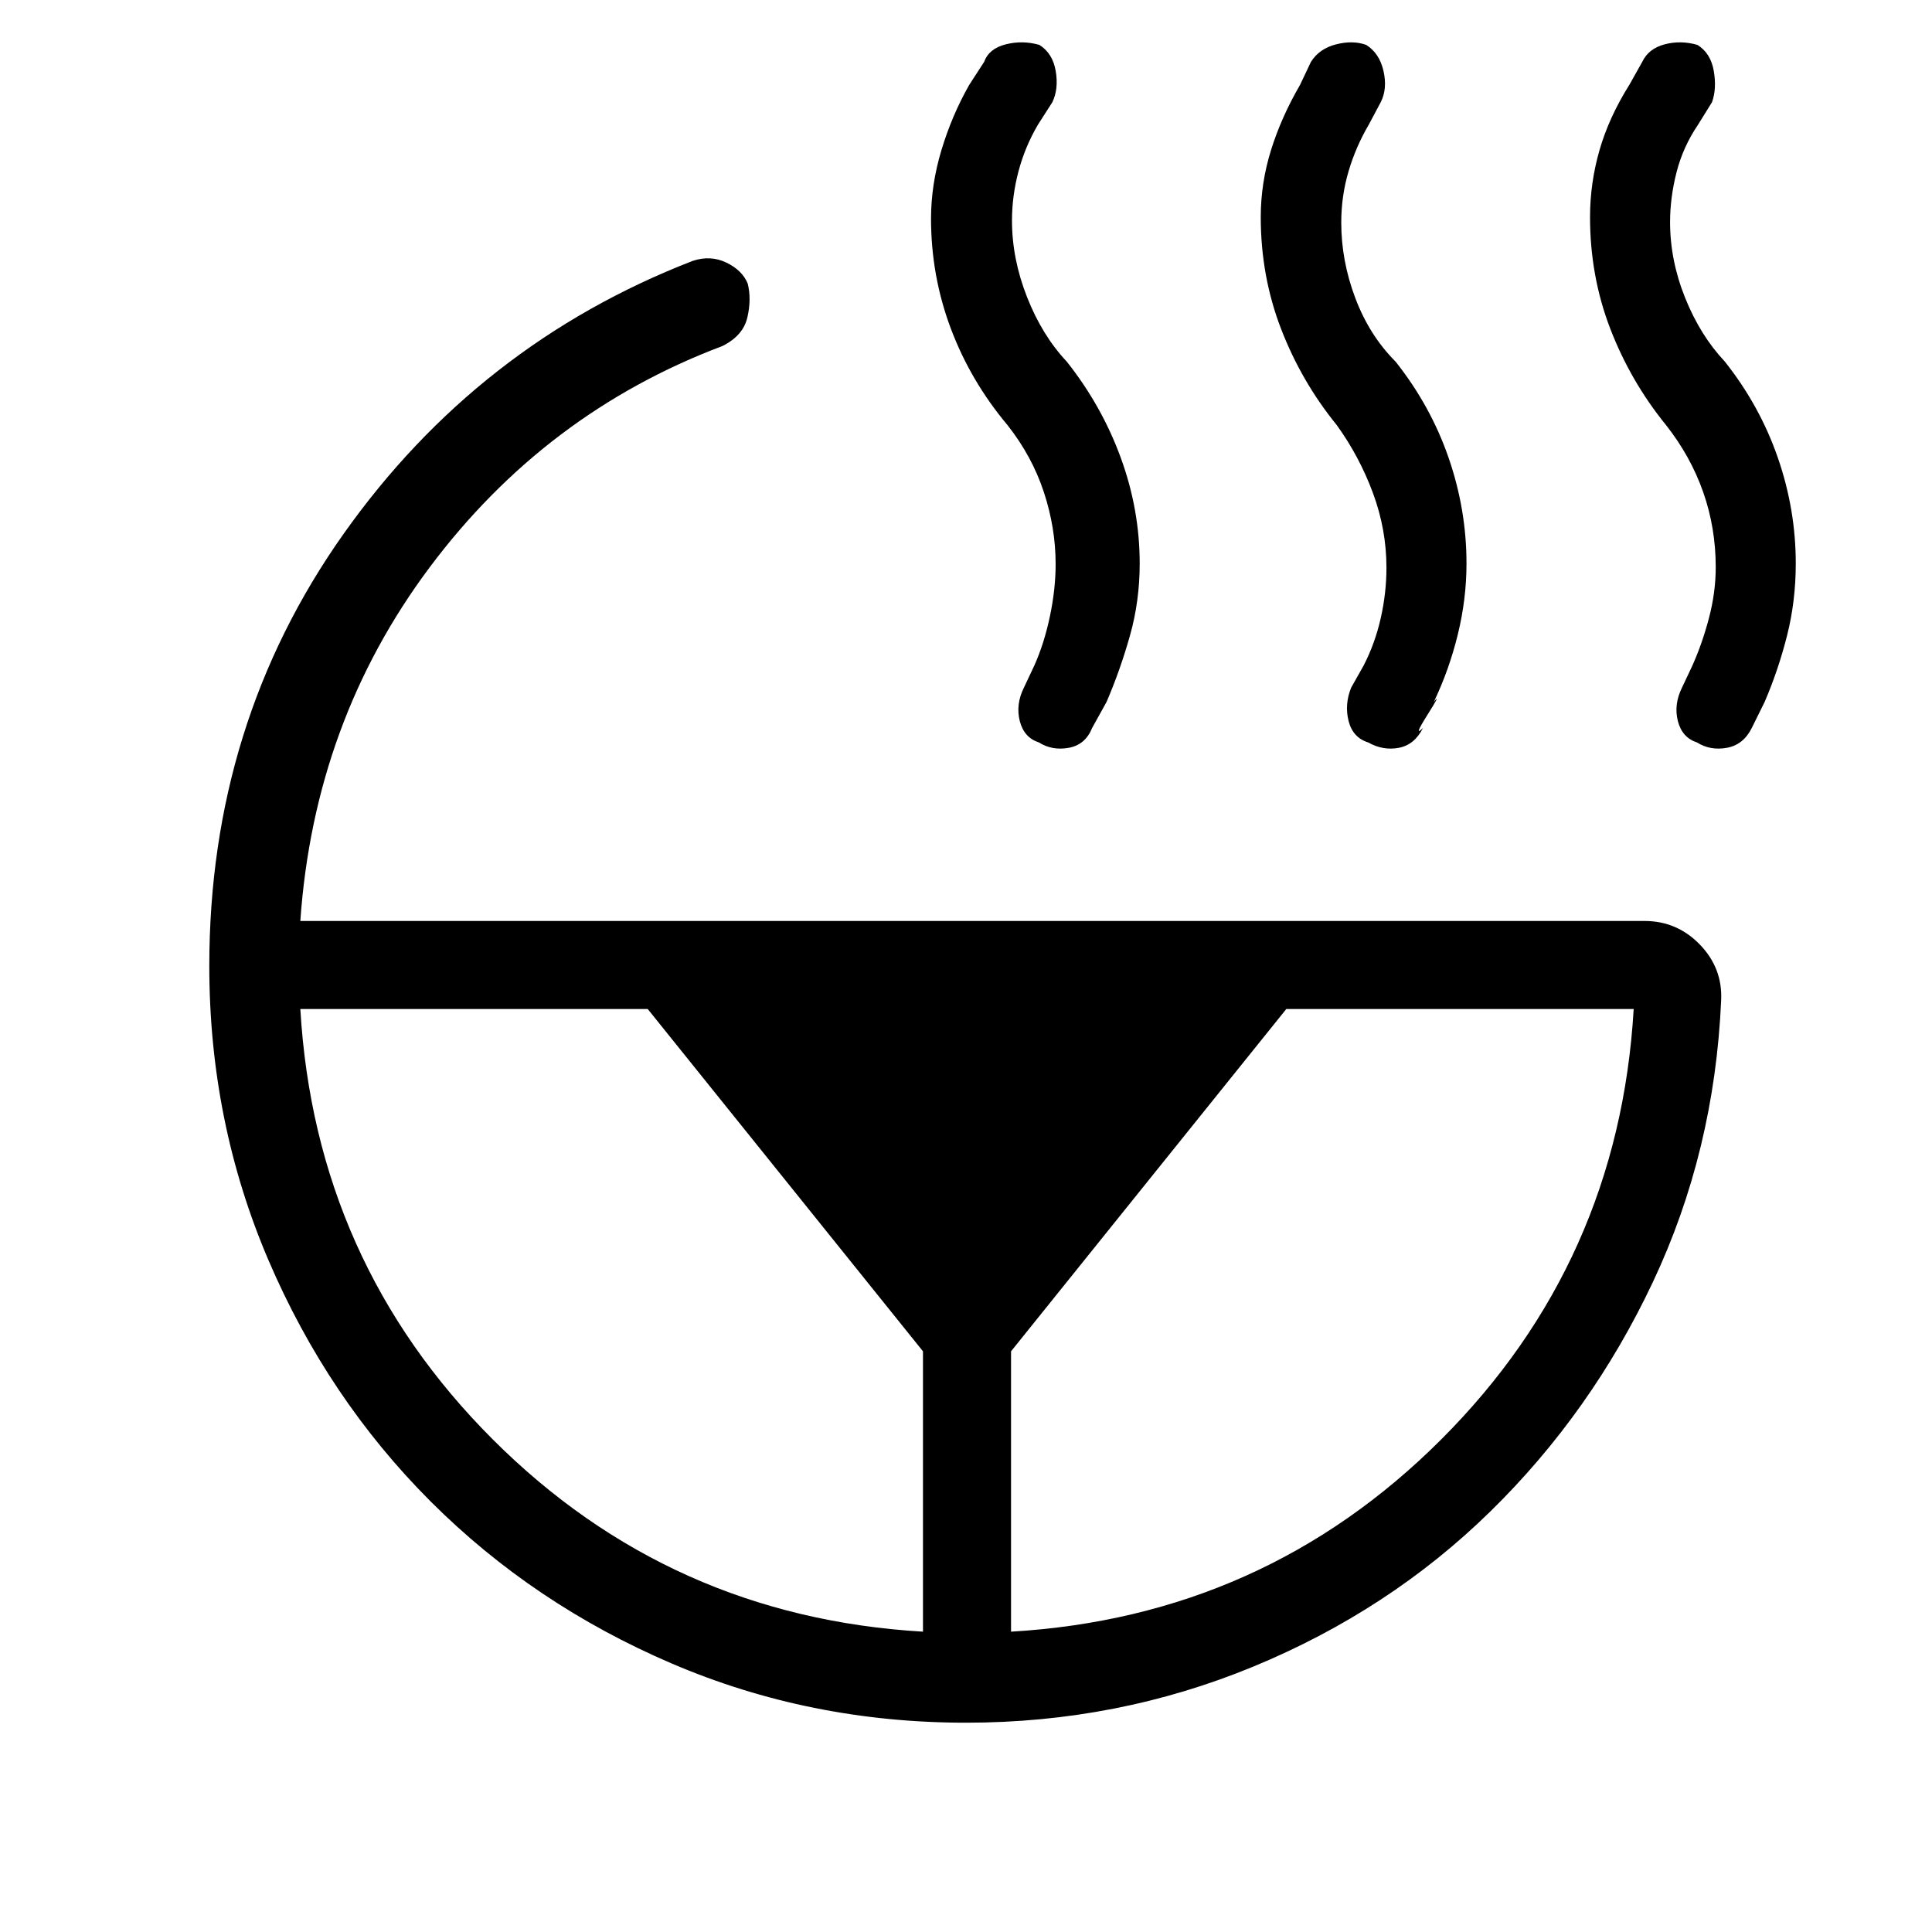 <svg xmlns="http://www.w3.org/2000/svg" height="48" viewBox="0 -960 960 960" width="48"><path d="M852.54-678.15q0-19.54-6.23-37.31-6.23-17.77-18.46-33.31-17.62-21.69-27.7-47.85-10.07-26.15-10.07-55.53 0-16.85 4.69-33.2 4.69-16.34 14.85-32.5l6.38-11.38q3.15-6.62 11.12-8.73 7.96-2.12 16.34.27 6.62 4.15 8.12 13 1.5 8.84-.89 15.46l-6.92 11.15q-7.46 11-10.69 23.62-3.23 12.61-3.23 24.84 0 19 7.5 37.66 7.5 18.65 19.73 31.65 17.38 21.93 26.3 47.69 8.93 25.77 8.93 52.62 0 18.62-4.31 35.73-4.31 17.12-11.15 33.04l-6.39 12.92q-4.15 8.39-12.38 9.89t-14.85-2.66q-7.38-2.38-9.5-10.61-2.11-8.23 2.04-16.62l5.15-10.92q4.93-11 8.27-23.73 3.35-12.73 3.35-25.19Zm-163.62.23q0-19-6.73-37.16-6.73-18.15-17.96-33.69-17.61-21.69-27.69-47.85-10.08-26.15-10.08-55.53 0-16.85 5.08-33.2 5.08-16.34 14.46-32.5l5.38-11.38q4.16-6.62 12.5-8.73 8.35-2.12 14.97.27 6.61 4.15 8.61 13 2 8.84-1.38 15.46l-5.93 11.15q-6.46 11-10.07 23.23-3.62 12.23-3.62 25.47 0 19 7 37.53 7 18.54 20 31.54 17.39 21.93 26.31 47.69 8.92 25.77 8.92 52.62 0 17.62-4.31 35.23-4.3 17.62-11.92 33.54 4.08-5.08-3.19 6.46t-2.19 6.46q-4.16 8.39-12 9.89-7.85 1.5-15.23-2.66-7.62-2.38-9.73-10.61-2.12-8.23 1.26-16.62l6.16-10.92q5.69-11 8.54-23.62 2.84-12.61 2.84-25.07ZM502.38-149.23q125.62-7.39 213.81-95.58t95.58-213.81H639.15L502.38-288.54v139.31Zm22.16-530.46q0-18-5.85-35.77-5.84-17.77-18.07-33.31-18.39-21.92-28.2-48.08-9.8-26.15-9.8-54.53 0-16.85 5.19-34.08 5.19-17.23 13.81-32.39l7.38-11.38q2.38-6.62 10.73-8.73 8.35-2.12 16.73.27 6.62 4.15 8.12 13 1.5 8.84-1.66 15.46l-7.15 11.15q-6.46 11-9.69 23.23-3.23 12.23-3.23 24.47 0 19 7.5 38.03 7.5 19.04 19.73 32.04 17.38 21.93 26.8 47.69 9.43 25.77 9.43 52.62 0 18.62-4.81 35.73-4.81 17.12-11.65 33.04l-7.16 12.92q-3.38 8.39-11.61 9.89t-14.85-2.66q-7.38-2.38-9.5-10.61-2.11-8.23 2.04-16.62l5.15-10.92q4.93-11 7.77-24.5 2.85-13.5 2.85-25.96ZM149.23-458.62q7.39 125.62 95.58 213.81t213.81 95.58v-139.31L321.85-458.62H149.23ZM104-480q0-120.46 66.73-214.73t173.5-135.65q8.85-2.93 16.73.88 7.89 3.81 10.58 10.42 1.92 7.62-.16 16.73-2.07 9.12-12.38 14.27-88.08 33.23-145.46 109.93-57.39 76.69-64.31 175.77h667.85q16.23 0 27.57 11.73 11.35 11.73 10.58 27.73-3.31 75-33.88 139.88-30.58 64.89-80.81 114.08-50.23 49.19-117.77 77.08Q555.23-104 480-104q-77.54 0-146.23-29.42-68.69-29.43-119.81-80.54-51.11-51.12-80.54-119.81Q104-402.46 104-480Z"/></svg>